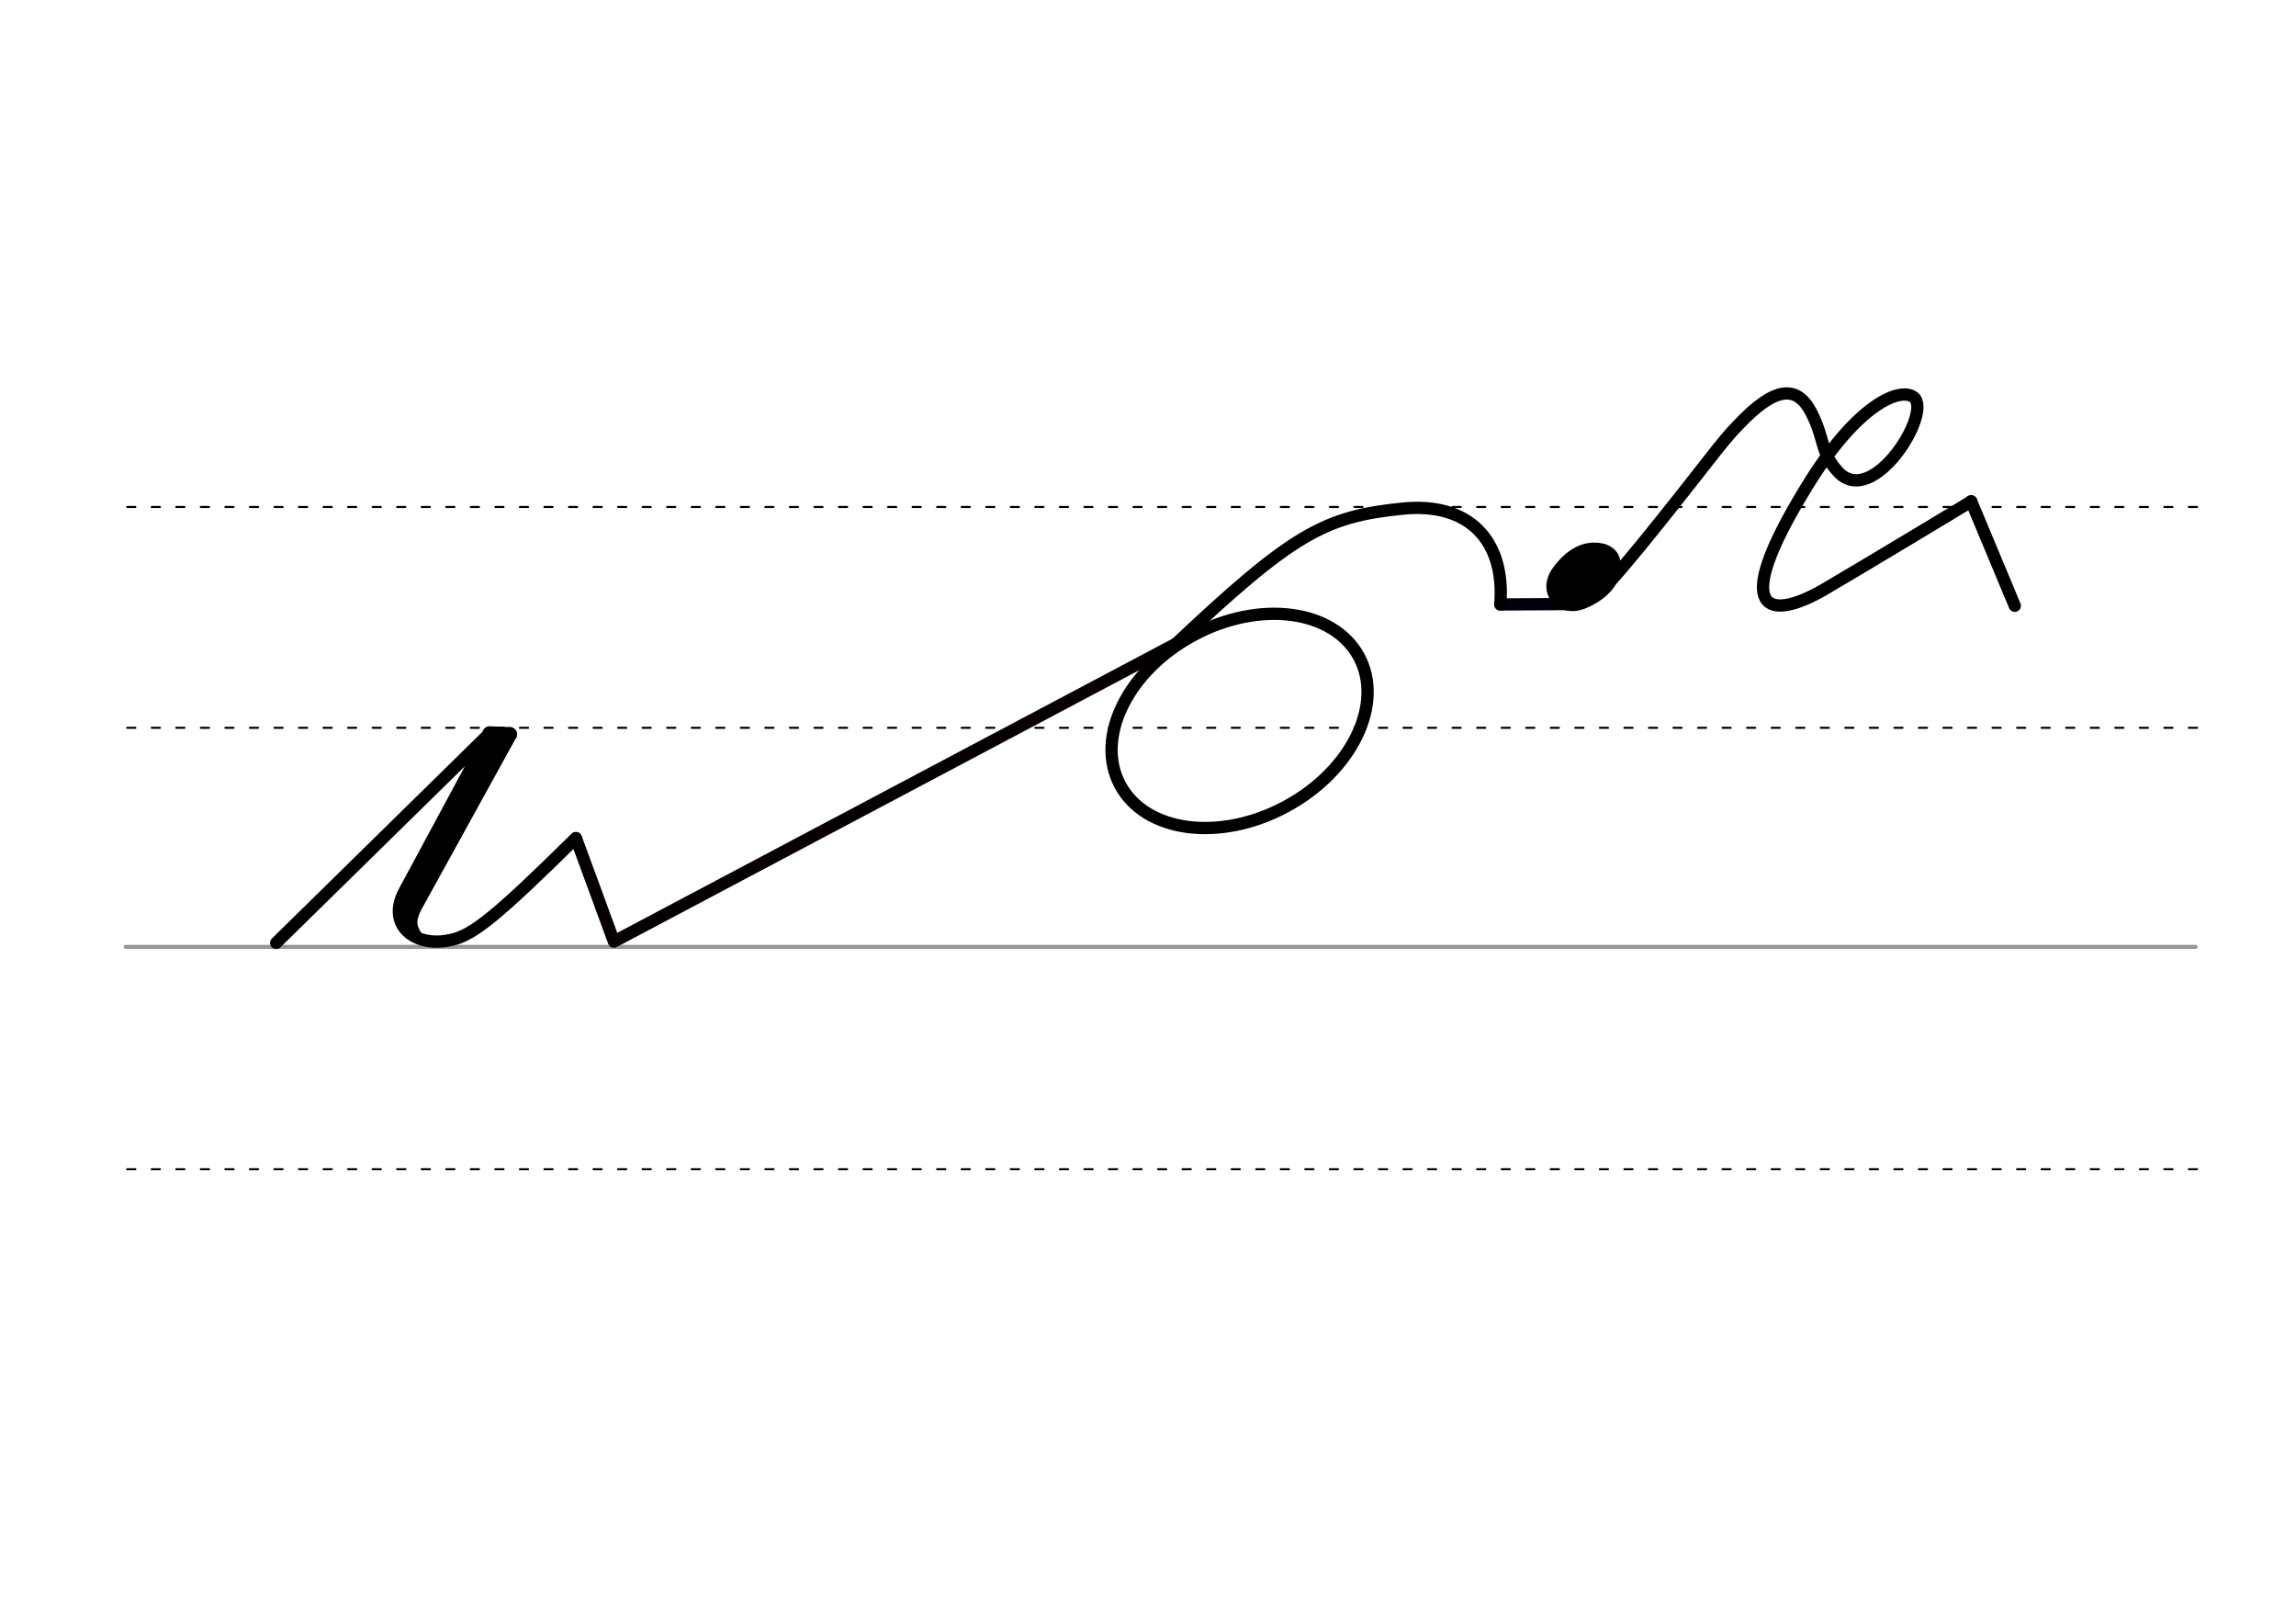 <svg height="210mm" viewBox="0 0 1052.4 744.1" width="297mm" xmlns="http://www.w3.org/2000/svg">
 <g stroke-linecap="round">
  <g fill="none" transform="translate(0 -308.268)">
   <path d="m57.6 742.2h948.8" stroke="#969696" stroke-width="1.875"/>
   <g stroke="#000" stroke-dasharray="3.75 7.5" stroke-miterlimit="2" stroke-width=".938">
    <path d="m58.3 844.1h948.8"/>
    <path d="m58.3 641.8h948.8"/>
    <path d="m58.3 540.6h948.8"/>
   </g>
  </g>
  <g stroke-linejoin="round">
   <path d="m721.5 276.8-33.8.2" fill="none" stroke="#02000c" stroke-width="5.625"/>
   <path d="m537.8 296.2c54.7-51.7 69.3-59.5 105-63.1 30.4-3.1 47.2 14.4 44.9 43.9" fill="none" stroke="#000" stroke-width="5.625"/>
   <g fill="#eb0000" fill-rule="evenodd" stroke="#000" transform="matrix(1.772 0 0 1.772 -565.338 -75.046)">
    <path d="m732.1 185.5c.8.1 1.4.2 1.9.5.2.1.3.2.5.3.9.7 1.3 2 .8 4-1 3.9-5.4 6.1-7.5 6.9-4.3 1.6-7.6-2-5.1-5.9 1.6-2.4 4.2-5.1 7.4-5.7.2 0 .4-.1.7-.1h.8c.6 0 1.2.1 1.9.3" stroke-width="5.625"/>
    <path d="m729.3 188.3c.3 0 .6.1.9.2.1 0 .2.1.2.1.4.3.6.9.4 1.8-.4 1.7-2.4 2.8-3.3 3.1-1.9.7-3.4-.9-2.3-2.6.7-1.1 1.9-2.3 3.3-2.6h.3.4c.3 0 .6 0 .8.1" stroke-width="4.981"/>
   </g>
   <g fill="none">
    <g stroke-width="5.625">
     <path d="m734.3 270.1c6.7-4.9 47.4-57.4 49-59.4 2.7-3.5 5.3-6.7 7.7-9.6 2-2.4 3.9-4.5 5.8-6.4 16.9-17.9 26.9-18.3 33.4-5.7 6.5 12.7 4 18.2 12.3 27.2 15.9 17.3 43.8-27.8 34.5-34.3-6.3-4.4-25.9 3.2-49.4 42-35.3 57.8-16.5 60.5 7.9 46.6 19.5-11.4 68-40.7 68-40.7" stroke="#000"/>
     <path d="m903.5 229.7 20 47.9" stroke="#000"/>
     <path d="m264 384.1 17.4 47.4 270.1-143.1" stroke="#060000"/>
    </g>
    <g stroke="#000">
     <ellipse cx="344.333" cy="559.873" rx="62.13" ry="44.634" stroke-width="5.625" transform="matrix(.881 -.473 .473 .881 0 0)"/>
     <path d="m233.7 336.5-47.8 86.7" stroke-width="6.562"/>
     <path d="m126.6 432.1 97.8-96-39 72.4c-8.4 15.5 5 26.1 21.5 22.2 10.1-2.1 21.7-11.8 57-46.6" stroke-width="5.625"/>
     <path d="m229.1 336.4-44.7 81.9" stroke-width="6.562"/>
    </g>
   </g>
  </g>
  <g fill="none" stroke="#000">
   <path d="m190.9 417c-1.6 4.2-2.6 6.5.8 11.9" stroke-width="3.75"/>
   <path d="m233.7 336.5-9.3-.4" stroke-linejoin="round" stroke-width="6.562"/>
  </g>
 </g>
</svg>

